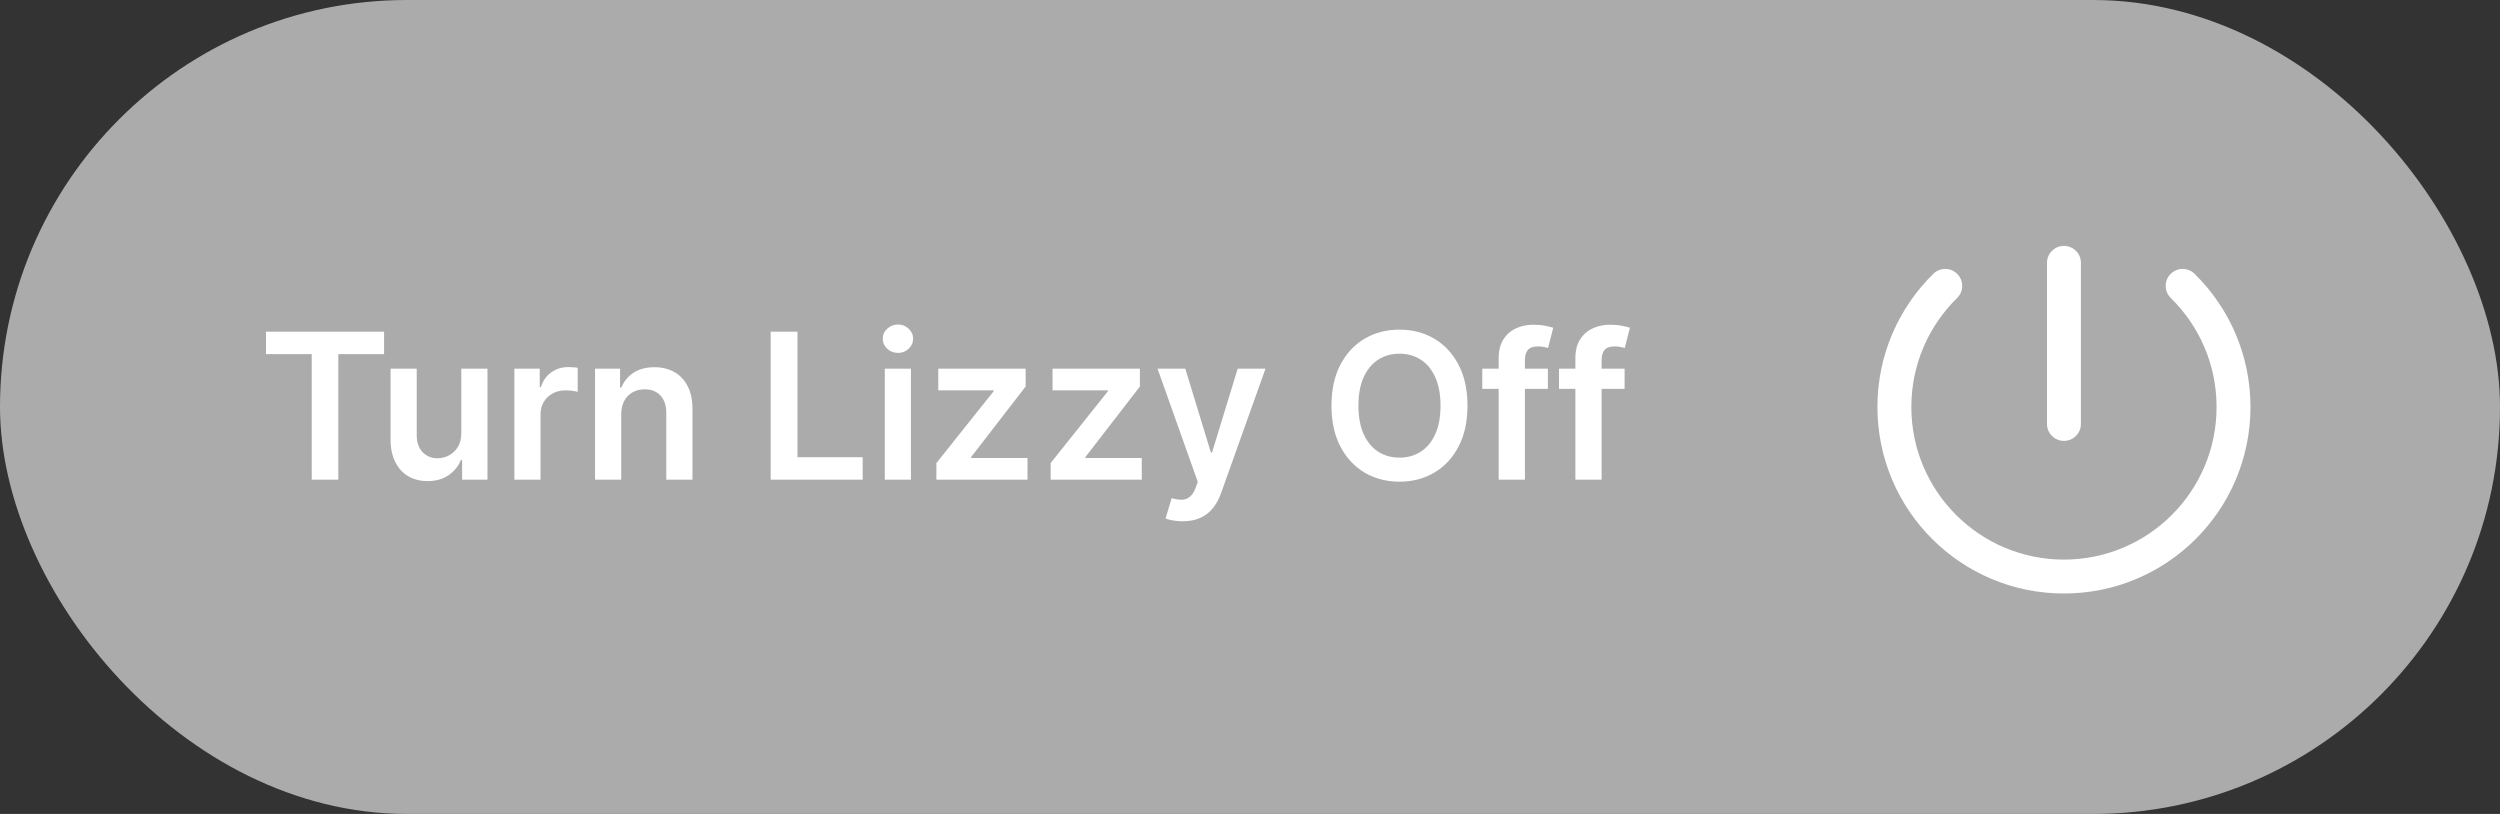 <svg width="172" height="56" viewBox="0 0 172 56" fill="none" xmlns="http://www.w3.org/2000/svg">
    <rect x="0" y="0" width="172" height="56" fill="#333333" stroke="none"/>
    <rect width="172" height="56" rx="28" fill="#ABABAC"/>
    <path d="M18.3 24.364V22.818H26.424V24.364H23.276V33H21.447V24.364H18.3ZM31.738 29.788V25.364H33.538V33H31.793V31.643H31.713C31.541 32.07 31.258 32.42 30.863 32.692C30.472 32.964 29.99 33.099 29.416 33.099C28.916 33.099 28.474 32.988 28.089 32.766C27.708 32.541 27.41 32.215 27.194 31.787C26.979 31.356 26.871 30.836 26.871 30.226V25.364H28.671V29.947C28.671 30.431 28.803 30.816 29.068 31.101C29.334 31.386 29.682 31.528 30.113 31.528C30.378 31.528 30.634 31.464 30.883 31.334C31.132 31.205 31.335 31.013 31.495 30.758C31.657 30.499 31.738 30.176 31.738 29.788ZM35.389 33V25.364H37.134V26.636H37.213C37.352 26.195 37.591 25.856 37.929 25.617C38.27 25.375 38.66 25.254 39.097 25.254C39.197 25.254 39.308 25.259 39.431 25.269C39.556 25.276 39.661 25.287 39.744 25.304V26.959C39.667 26.933 39.547 26.91 39.381 26.89C39.218 26.867 39.061 26.855 38.908 26.855C38.58 26.855 38.285 26.926 38.023 27.069C37.765 27.208 37.561 27.402 37.412 27.651C37.263 27.899 37.188 28.186 37.188 28.511V33H35.389ZM42.739 28.526V33H40.939V25.364H42.66V26.661H42.749C42.925 26.234 43.205 25.894 43.589 25.642C43.977 25.39 44.456 25.264 45.026 25.264C45.553 25.264 46.012 25.377 46.403 25.602C46.798 25.828 47.102 26.154 47.318 26.582C47.537 27.009 47.644 27.528 47.641 28.138V33H45.841V28.416C45.841 27.906 45.709 27.506 45.444 27.218C45.182 26.93 44.819 26.785 44.355 26.785C44.04 26.785 43.76 26.855 43.515 26.994C43.273 27.13 43.082 27.327 42.943 27.586C42.807 27.845 42.739 28.158 42.739 28.526ZM53.023 33V22.818H54.867V31.454H59.352V33H53.023ZM60.873 33V25.364H62.673V33H60.873ZM61.778 24.28C61.493 24.28 61.248 24.185 61.042 23.996C60.837 23.804 60.734 23.574 60.734 23.305C60.734 23.034 60.837 22.803 61.042 22.614C61.248 22.422 61.493 22.326 61.778 22.326C62.066 22.326 62.311 22.422 62.514 22.614C62.719 22.803 62.822 23.034 62.822 23.305C62.822 23.574 62.719 23.804 62.514 23.996C62.311 24.185 62.066 24.28 61.778 24.28ZM64.424 33V31.857L68.361 26.92V26.855H64.553V25.364H70.564V26.592L66.815 31.444V31.509H70.693V33H64.424ZM72.285 33V31.857L76.223 26.92V26.855H72.415V25.364H78.425V26.592L74.677 31.444V31.509H78.554V33H72.285ZM81.365 35.864C81.119 35.864 80.892 35.844 80.683 35.804C80.478 35.767 80.314 35.724 80.191 35.675L80.609 34.273C80.871 34.349 81.104 34.385 81.31 34.382C81.515 34.379 81.696 34.314 81.852 34.188C82.011 34.066 82.145 33.86 82.254 33.572L82.409 33.159L79.639 25.364H81.549L83.308 31.131H83.388L85.153 25.364H87.067L84.01 33.925C83.867 34.329 83.678 34.675 83.443 34.964C83.207 35.255 82.919 35.477 82.578 35.63C82.24 35.786 81.835 35.864 81.365 35.864ZM100.963 27.909C100.963 29.006 100.757 29.946 100.346 30.728C99.939 31.507 99.382 32.103 98.676 32.518C97.973 32.932 97.176 33.139 96.284 33.139C95.393 33.139 94.594 32.932 93.888 32.518C93.185 32.1 92.629 31.502 92.218 30.723C91.81 29.941 91.606 29.003 91.606 27.909C91.606 26.812 91.81 25.874 92.218 25.095C92.629 24.313 93.185 23.715 93.888 23.3C94.594 22.886 95.393 22.679 96.284 22.679C97.176 22.679 97.973 22.886 98.676 23.3C99.382 23.715 99.939 24.313 100.346 25.095C100.757 25.874 100.963 26.812 100.963 27.909ZM99.108 27.909C99.108 27.137 98.987 26.486 98.745 25.955C98.507 25.422 98.175 25.019 97.751 24.747C97.327 24.472 96.838 24.334 96.284 24.334C95.731 24.334 95.242 24.472 94.818 24.747C94.394 25.019 94.06 25.422 93.818 25.955C93.58 26.486 93.46 27.137 93.46 27.909C93.46 28.681 93.58 29.334 93.818 29.868C94.06 30.398 94.394 30.801 94.818 31.076C95.242 31.348 95.731 31.484 96.284 31.484C96.838 31.484 97.327 31.348 97.751 31.076C98.175 30.801 98.507 30.398 98.745 29.868C98.987 29.334 99.108 28.681 99.108 27.909ZM106.495 25.364V26.756H101.981V25.364H106.495ZM103.109 33V24.643C103.109 24.129 103.215 23.701 103.427 23.36C103.643 23.019 103.931 22.764 104.292 22.595C104.654 22.425 105.055 22.341 105.495 22.341C105.807 22.341 106.084 22.366 106.326 22.416C106.568 22.465 106.747 22.51 106.863 22.55L106.505 23.942C106.428 23.919 106.332 23.895 106.216 23.872C106.1 23.846 105.971 23.832 105.829 23.832C105.494 23.832 105.257 23.914 105.118 24.076C104.982 24.235 104.914 24.464 104.914 24.762V33H103.109ZM111.772 25.364V26.756H107.258V25.364H111.772ZM108.386 33V24.643C108.386 24.129 108.493 23.701 108.705 23.36C108.92 23.019 109.208 22.764 109.57 22.595C109.931 22.425 110.332 22.341 110.773 22.341C111.084 22.341 111.361 22.366 111.603 22.416C111.845 22.465 112.024 22.51 112.14 22.55L111.782 23.942C111.706 23.919 111.61 23.895 111.494 23.872C111.378 23.846 111.248 23.832 111.106 23.832C110.771 23.832 110.534 23.914 110.395 24.076C110.259 24.235 110.191 24.464 110.191 24.762V33H108.386Z" fill="white"/>
    <path fill-rule="evenodd" clip-rule="evenodd" d="M143.167 18.083C143.167 17.439 142.644 16.917 142 16.917C141.356 16.917 140.833 17.439 140.833 18.083V29.167C140.833 29.811 141.356 30.333 142 30.333C142.644 30.333 143.167 29.811 143.167 29.167V18.083ZM134.65 20.502C135.11 20.05 135.118 19.312 134.666 18.852C134.215 18.392 133.477 18.384 133.017 18.835C130.642 21.163 129.167 24.41 129.167 28C129.167 35.088 134.912 40.833 142 40.833C149.088 40.833 154.833 35.088 154.833 28C154.833 24.41 153.358 21.163 150.983 18.835C150.523 18.384 149.785 18.392 149.334 18.852C148.882 19.312 148.89 20.05 149.35 20.502C151.295 22.409 152.5 25.063 152.5 28C152.5 33.799 147.799 38.5 142 38.5C136.201 38.5 131.5 33.799 131.5 28C131.5 25.063 132.705 22.409 134.65 20.502Z" fill="white"/>
</svg>
